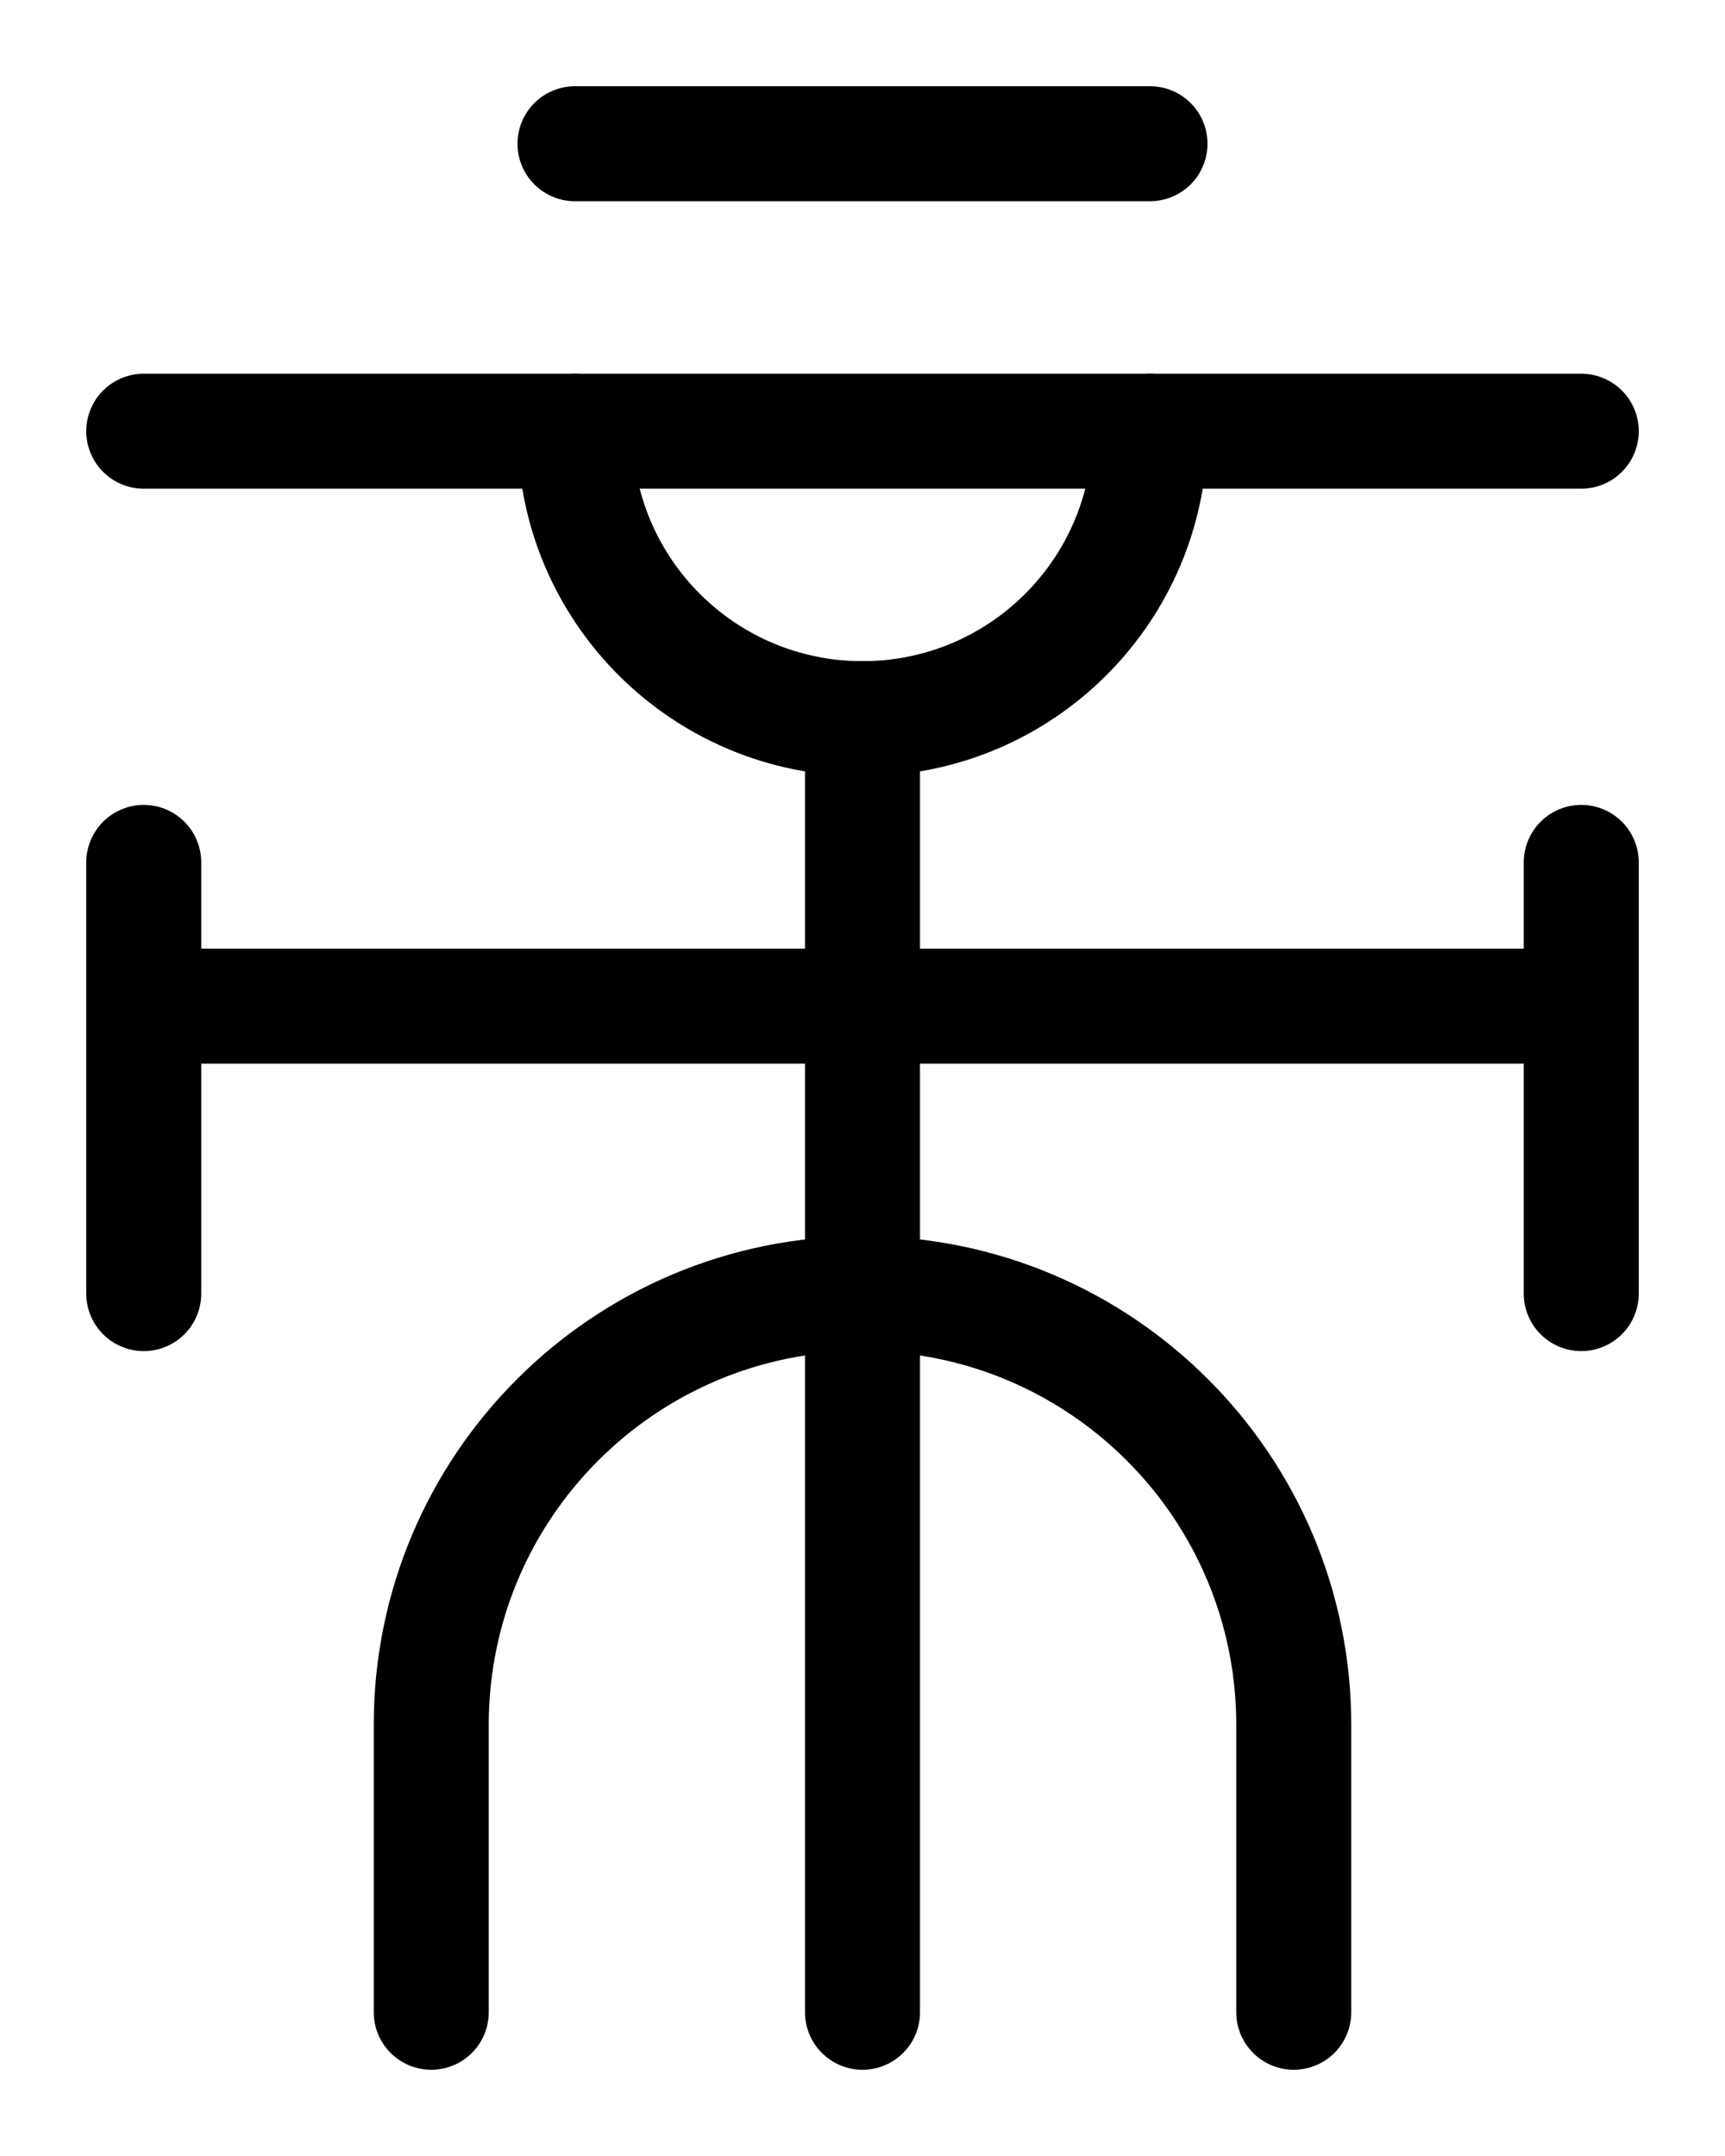 <?xml version="1.0" encoding="utf-8"?>
<!-- Generator: Adobe Illustrator 26.0.0, SVG Export Plug-In . SVG Version: 6.00 Build 0)  -->
<svg version="1.1" id="图层_1" xmlns="http://www.w3.org/2000/svg" xmlns:xlink="http://www.w3.org/1999/xlink" x="0px" y="0px"
	 viewBox="0 0 720 900" style="enable-background:new 0 0 720 900;" xml:space="preserve">
<style type="text/css">
	.st0{fill:none;stroke:#000000;stroke-width:48;stroke-linecap:round;stroke-linejoin:round;stroke-miterlimit:10;}
</style>
<path class="st0" d="M180,840V720c0-99.4,80.6-180,180-180s180,80.6,180,180v120"/>
<line class="st0" x1="360" y1="300" x2="360" y2="840"/>
<line class="st0" x1="60" y1="360" x2="60" y2="540"/>
<line class="st0" x1="660" y1="360" x2="660" y2="540"/>
<line class="st0" x1="60" y1="420" x2="660" y2="420"/>
<line class="st0" x1="60" y1="180" x2="660" y2="180"/>
<line class="st0" x1="240" y1="60" x2="480" y2="60"/>
<path class="st0" d="M240,180c0,66.3,53.7,120,120,120s120-53.7,120-120"/>
</svg>
